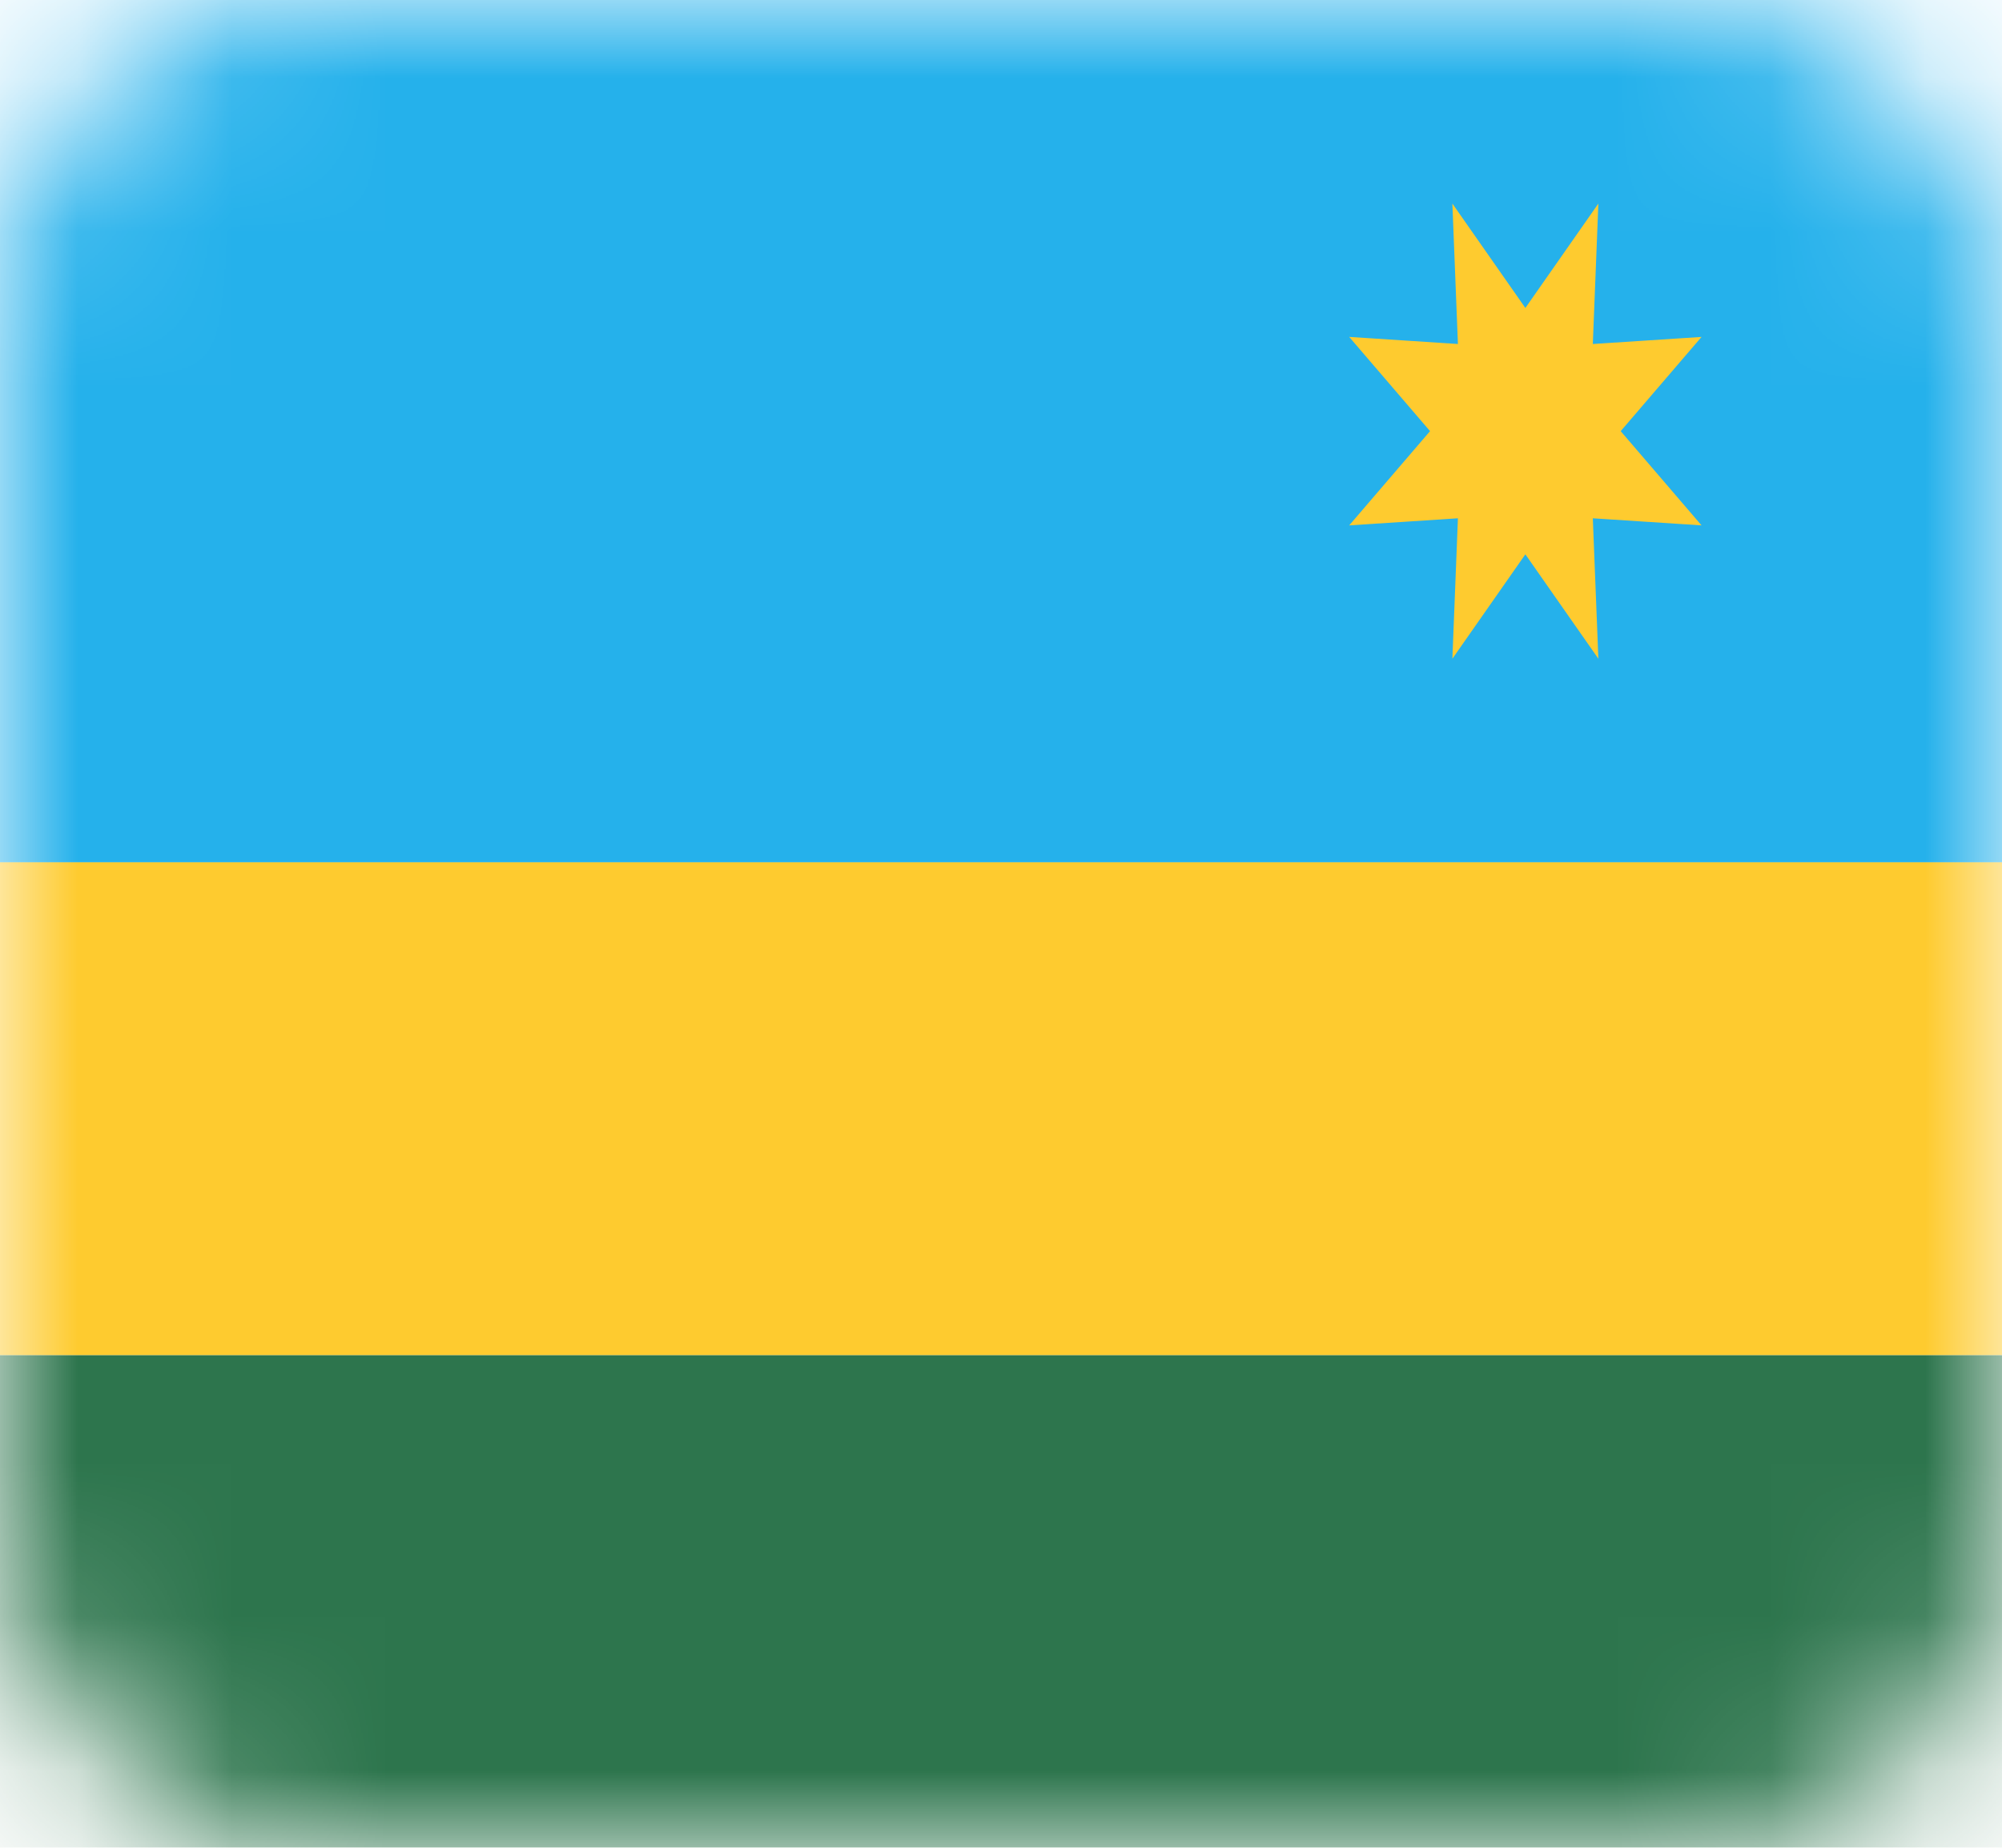 <svg width="13" height="12" fill="none" xmlns="http://www.w3.org/2000/svg"><rect width="13" height="12" rx="2" fill="#fff"/><mask id="a" maskUnits="userSpaceOnUse" x="0" y="0" width="13" height="12"><rect width="13" height="12" rx="2" fill="#fff"/></mask><g mask="url(#a)"><g filter="url(#filter0_d)"><path fill-rule="evenodd" clip-rule="evenodd" d="M0 12h13V8.8H0V12z" fill="#2D754D"/></g><path fill-rule="evenodd" clip-rule="evenodd" d="M0 5.6h13V0H0v5.6z" fill="#25B1EB"/><path fill-rule="evenodd" clip-rule="evenodd" d="M0 8.8h13V5.6H0v3.2zm9.905-5.2l-.474.678.036-.912-.706.046.525-.612-.525-.612.706.046-.036-.912.474.678.474-.678-.036.912.706-.046-.525.612.525.612-.706-.046.036.912-.474-.678z" fill="#FECB2F"/></g><defs><filter id="filter0_d" x="0" y="8.8" width="13" height="3.2" filterUnits="userSpaceOnUse" color-interpolation-filters="sRGB"><feFlood flood-opacity="0" result="BackgroundImageFix"/><feColorMatrix in="SourceAlpha" values="0 0 0 0 0 0 0 0 0 0 0 0 0 0 0 0 0 0 127 0"/><feOffset/><feColorMatrix values="0 0 0 0 0 0 0 0 0 0 0 0 0 0 0 0 0 0 0.06 0"/><feBlend in2="BackgroundImageFix" result="effect1_dropShadow"/><feBlend in="SourceGraphic" in2="effect1_dropShadow" result="shape"/></filter></defs></svg>
